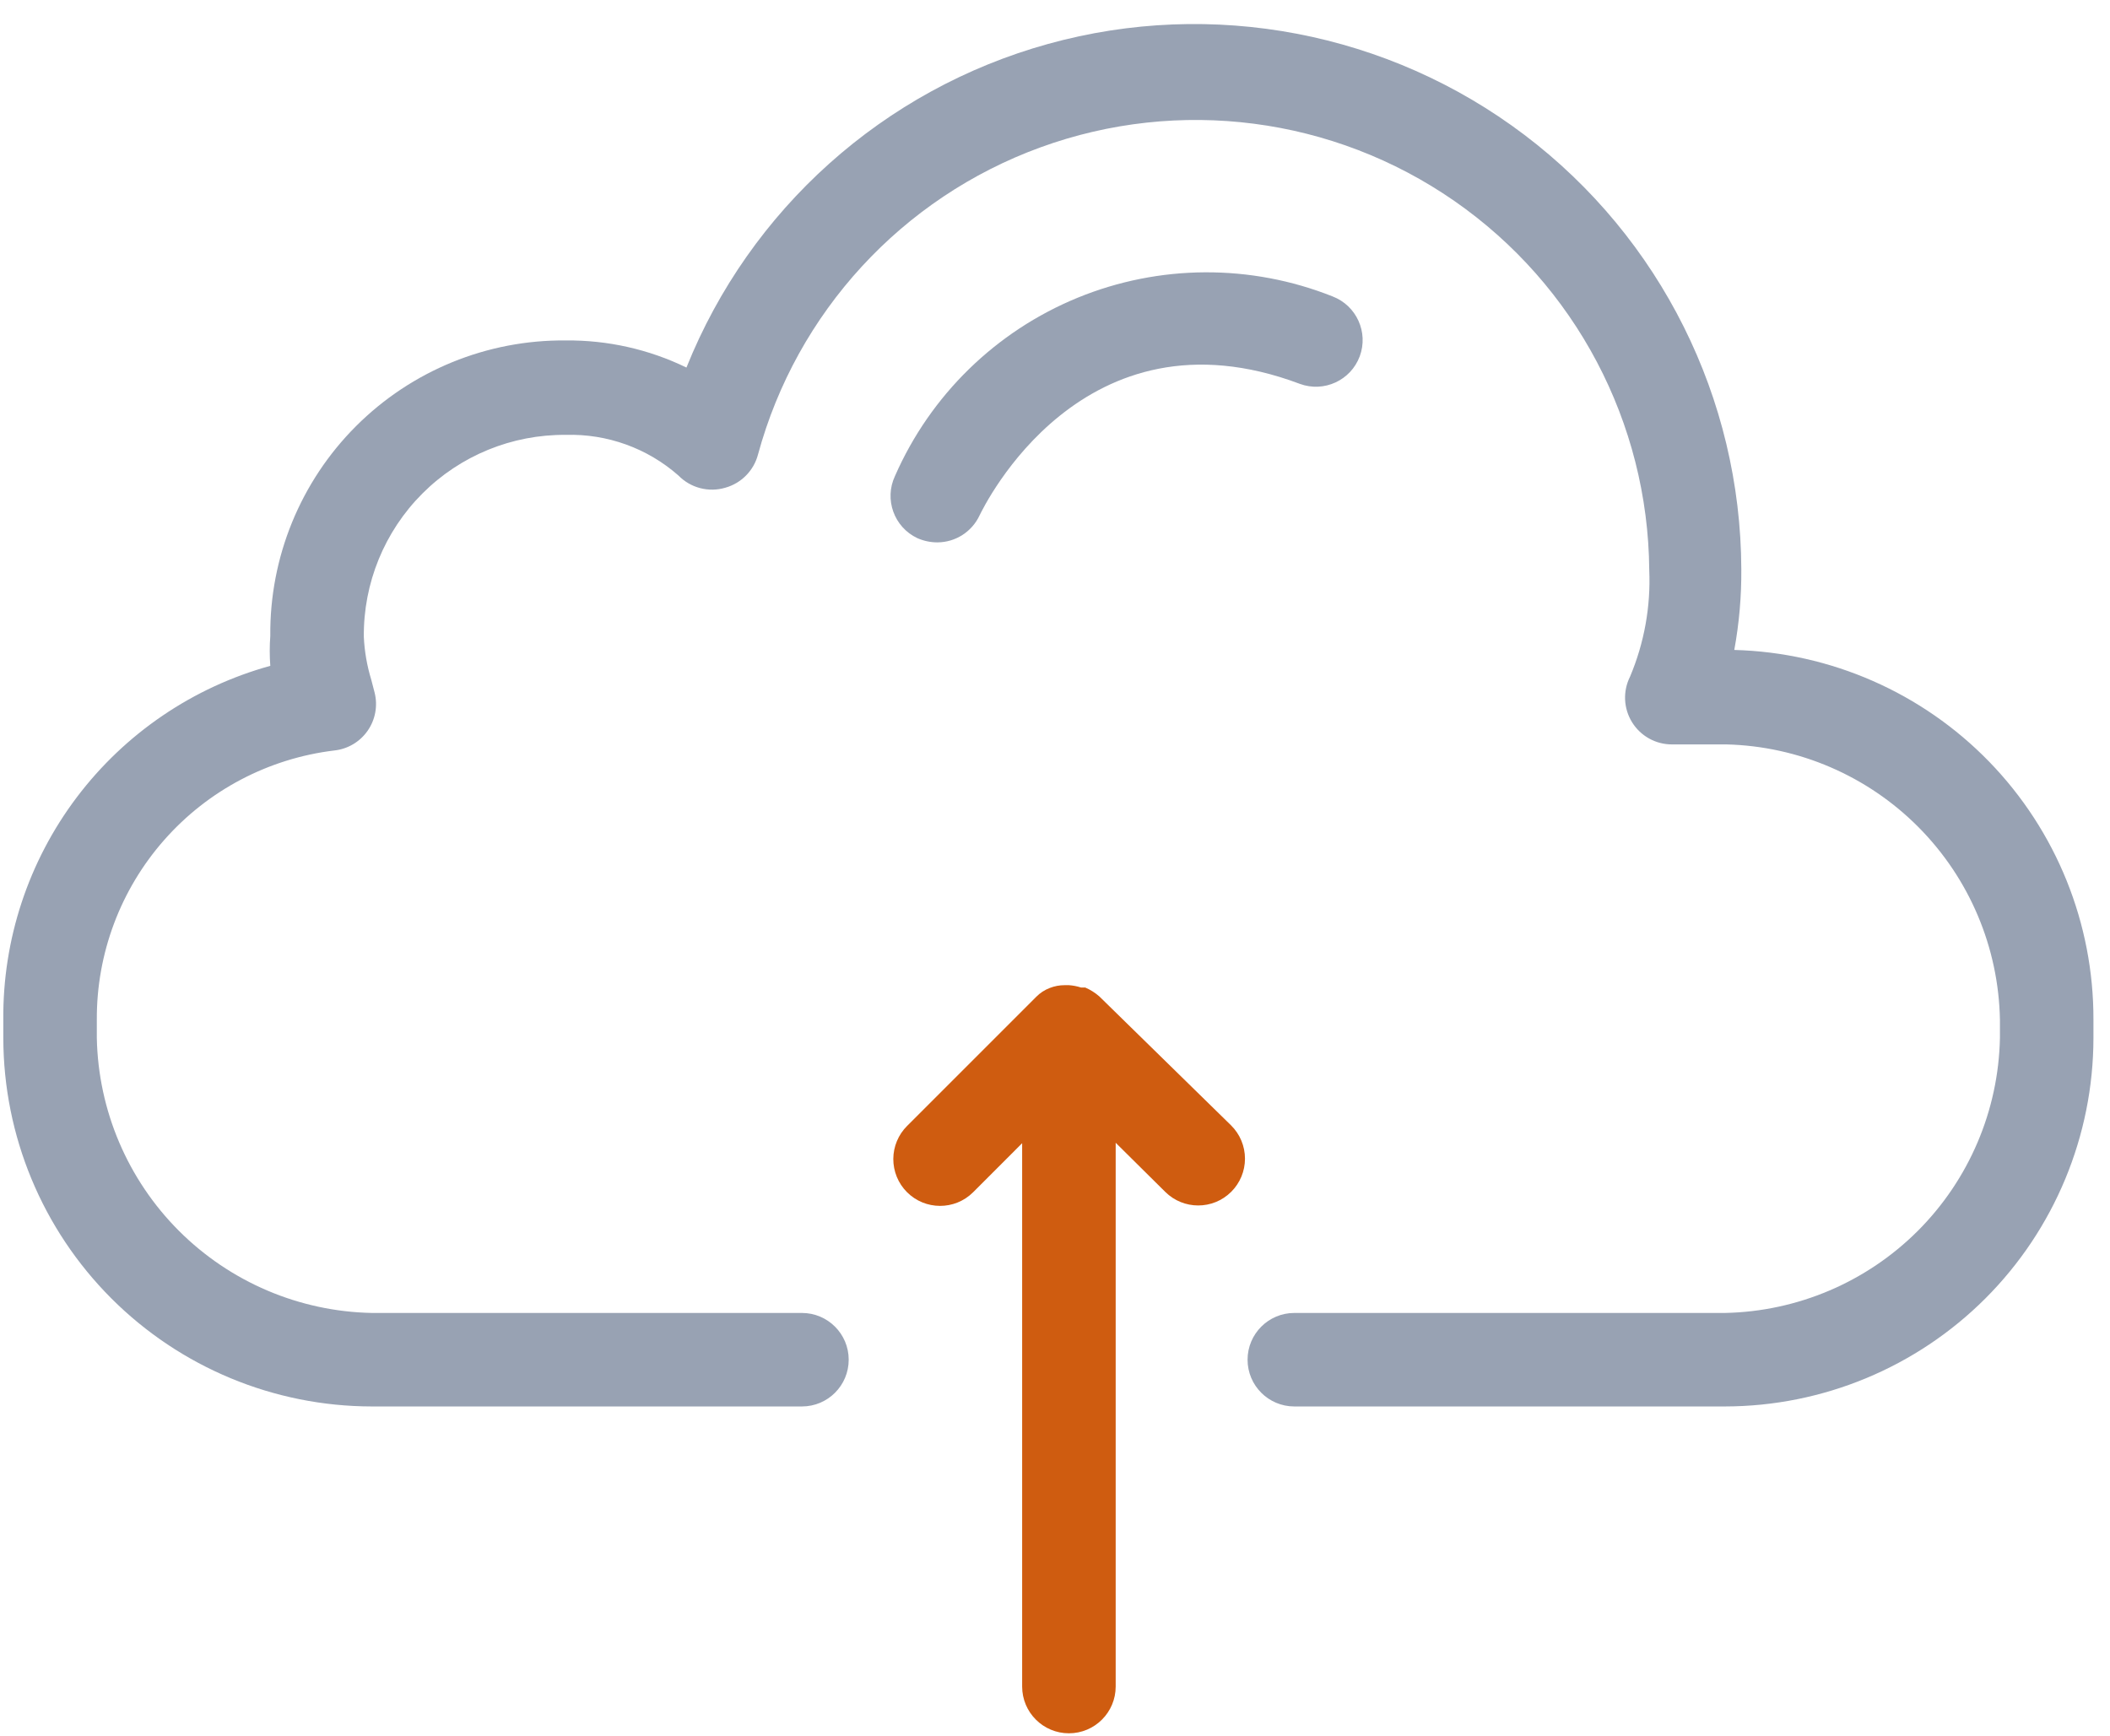 <svg width="79" height="65" viewBox="0 0 79 65" fill="none" xmlns="http://www.w3.org/2000/svg">
<path d="M64.933 24.336C65.116 23.337 65.204 22.323 65.196 21.307C65.173 14.92 62.171 8.91 57.081 5.054C51.989 1.199 45.391 -0.062 39.237 1.646C33.083 3.353 28.078 7.834 25.701 13.762C24.295 13.079 22.748 12.732 21.185 12.747C18.242 12.719 15.411 13.875 13.33 15.956C11.249 18.037 10.092 20.868 10.12 23.811C10.092 24.184 10.092 24.558 10.12 24.931C7.227 25.73 4.678 27.462 2.87 29.859C1.063 32.255 0.097 35.182 0.124 38.184V38.867C0.129 42.525 1.584 46.03 4.17 48.617C6.756 51.203 10.262 52.658 13.919 52.662H30.025C30.992 52.662 31.776 51.879 31.776 50.911C31.776 49.945 30.992 49.161 30.025 49.161H13.919C11.206 49.107 8.619 48.005 6.7 46.087C4.781 44.168 3.679 41.58 3.625 38.867V38.184C3.612 35.705 4.511 33.307 6.151 31.448C7.791 29.588 10.057 28.397 12.519 28.1C13.02 28.046 13.473 27.778 13.762 27.365C14.055 26.948 14.15 26.423 14.025 25.93L13.902 25.457V25.457C13.742 24.934 13.647 24.393 13.622 23.846C13.603 21.835 14.394 19.9 15.816 18.478C17.238 17.055 19.173 16.265 21.185 16.283C22.734 16.238 24.241 16.782 25.404 17.807C25.858 18.271 26.532 18.446 27.155 18.262C27.755 18.095 28.222 17.621 28.38 17.019C29.828 11.694 33.772 7.405 38.957 5.517C44.142 3.629 49.92 4.378 54.453 7.525C58.986 10.672 61.706 15.825 61.749 21.343C61.808 22.71 61.562 24.073 61.031 25.334C60.756 25.879 60.785 26.527 61.107 27.045C61.428 27.563 61.997 27.877 62.606 27.873H64.637C67.344 27.94 69.921 29.05 71.829 30.971C73.738 32.893 74.83 35.477 74.879 38.184V38.867C74.825 41.58 73.723 44.168 71.805 46.087C69.885 48.005 67.298 49.107 64.585 49.161H48.461C47.494 49.161 46.71 49.945 46.71 50.911C46.71 51.879 47.494 52.662 48.461 52.662H64.585C68.242 52.657 71.748 51.203 74.335 48.617C76.921 46.03 78.376 42.524 78.38 38.867V38.184C78.391 34.577 76.99 31.11 74.478 28.522C71.965 25.935 68.54 24.432 64.935 24.336L64.933 24.336Z" fill="#98A2B3"/>
<path d="M41.159 37.308C41.002 37.171 40.824 37.059 40.633 36.976H40.476H40.476C40.329 36.928 40.176 36.899 40.021 36.888H39.863C39.672 36.887 39.481 36.923 39.303 36.993C39.112 37.066 38.939 37.179 38.795 37.326L33.963 42.158C33.634 42.485 33.448 42.93 33.446 43.394C33.445 43.859 33.627 44.305 33.955 44.635C34.636 45.321 35.745 45.325 36.432 44.644L38.27 42.805V63.149C38.27 64.116 39.054 64.9 40.021 64.9C40.988 64.9 41.772 64.116 41.772 63.149V42.789L43.627 44.627C44.31 45.306 45.413 45.306 46.096 44.627C46.427 44.298 46.613 43.851 46.613 43.384C46.613 42.917 46.427 42.47 46.096 42.141L41.159 37.308Z" fill="#CF5C10"/>
<path d="M35.102 20.308C35.779 20.304 36.393 19.908 36.678 19.293C36.835 18.978 40.529 11.31 48.67 14.374L48.669 14.374C49.573 14.704 50.574 14.243 50.91 13.341C51.242 12.442 50.789 11.444 49.895 11.1C46.825 9.878 43.4 9.896 40.343 11.15C37.286 12.404 34.836 14.797 33.509 17.823C33.098 18.698 33.474 19.74 34.349 20.151C34.586 20.255 34.843 20.309 35.102 20.308Z" fill="#98A2B3"/>
</svg>
